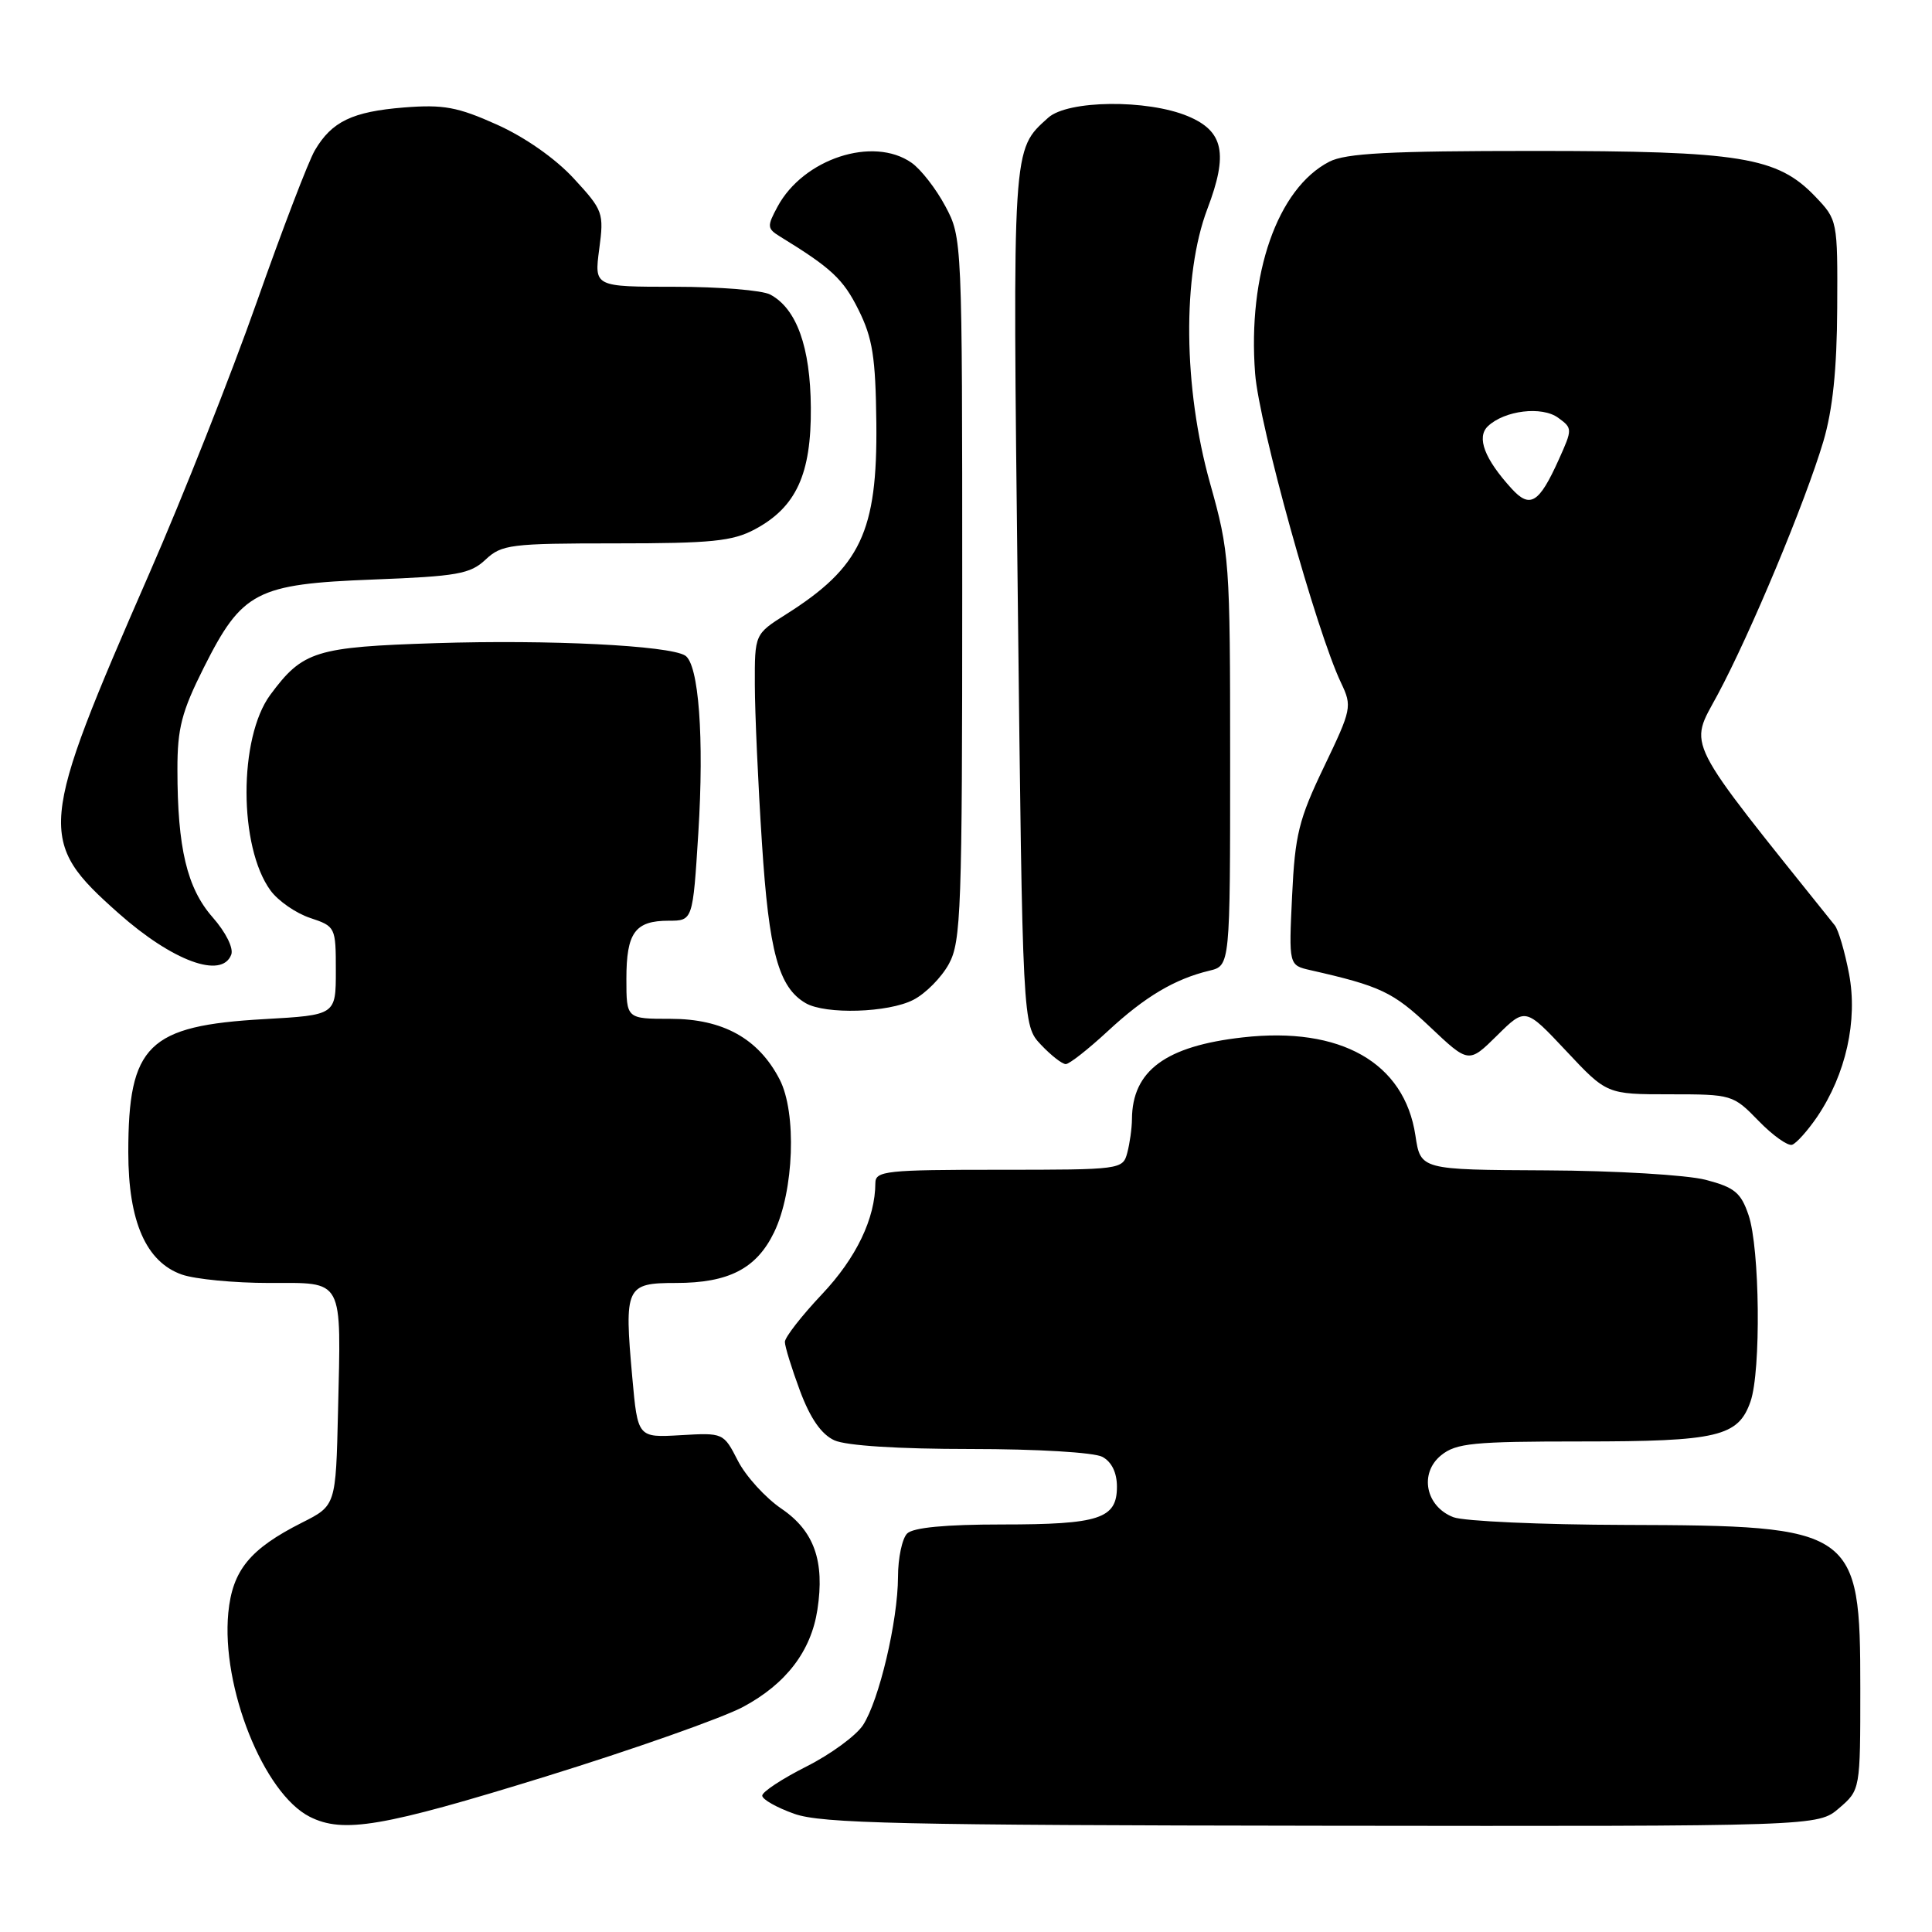<?xml version="1.0" encoding="UTF-8" standalone="no"?>
<!DOCTYPE svg PUBLIC "-//W3C//DTD SVG 1.1//EN" "http://www.w3.org/Graphics/SVG/1.1/DTD/svg11.dtd" >
<svg xmlns="http://www.w3.org/2000/svg" xmlns:xlink="http://www.w3.org/1999/xlink" version="1.1" viewBox="0 0 256 256">
 <g >
 <path fill="currentColor"
d=" M 72.23 235.42 C 83.93 231.80 95.74 227.63 98.47 226.17 C 104.16 223.12 107.47 218.79 108.31 213.30 C 109.30 206.86 107.88 202.86 103.56 199.92 C 101.44 198.48 98.83 195.62 97.78 193.57 C 95.87 189.85 95.86 189.84 90.18 190.17 C 84.50 190.50 84.50 190.50 83.78 182.50 C 82.70 170.49 82.93 170.00 89.57 170.00 C 96.56 170.00 100.24 168.10 102.57 163.29 C 105.21 157.84 105.59 147.43 103.30 143.02 C 100.50 137.61 95.79 135.00 88.85 135.00 C 83.00 135.00 83.00 135.00 83.00 129.70 C 83.00 123.58 84.15 122.00 88.60 122.00 C 91.80 122.00 91.80 122.00 92.53 110.40 C 93.32 97.75 92.59 87.98 90.78 86.86 C 88.62 85.53 72.75 84.74 57.79 85.22 C 41.79 85.73 40.12 86.25 35.82 92.06 C 31.60 97.77 31.62 112.23 35.85 118.00 C 36.86 119.38 39.22 121.01 41.09 121.63 C 44.45 122.75 44.50 122.84 44.50 128.63 C 44.50 134.50 44.50 134.50 35.00 135.04 C 19.61 135.91 17.00 138.47 17.00 152.69 C 17.00 161.86 19.36 167.23 24.11 168.89 C 25.87 169.50 31.05 170.00 35.63 170.00 C 45.67 170.00 45.20 169.13 44.79 187.00 C 44.50 199.50 44.50 199.50 40.01 201.76 C 33.10 205.25 30.80 208.07 30.25 213.71 C 29.31 223.56 34.93 237.63 41.04 240.73 C 45.48 242.97 50.69 242.08 72.23 235.42 Z  M 243.69 239.59 C 246.50 237.17 246.50 237.17 246.50 223.67 C 246.50 202.60 245.84 202.14 215.32 202.06 C 204.21 202.03 193.99 201.57 192.59 201.04 C 188.90 199.63 188.02 195.21 190.96 192.83 C 192.95 191.22 195.21 191.00 209.56 191.00 C 227.62 191.00 230.33 190.36 231.95 185.71 C 233.36 181.68 233.19 165.38 231.69 161.00 C 230.68 158.02 229.83 157.33 226.00 156.33 C 223.52 155.69 214.04 155.12 204.86 155.08 C 188.23 155.00 188.23 155.00 187.55 150.46 C 186.10 140.80 177.64 135.99 164.67 137.46 C 154.45 138.61 150.03 141.87 149.99 148.30 C 149.98 149.51 149.70 151.51 149.37 152.75 C 148.78 154.97 148.53 155.00 132.38 155.00 C 117.45 155.00 116.00 155.15 115.99 156.75 C 115.98 161.44 113.46 166.69 108.91 171.50 C 106.21 174.36 104.00 177.20 104.00 177.81 C 104.00 178.42 104.91 181.35 106.01 184.31 C 107.38 187.97 108.84 190.06 110.56 190.85 C 112.13 191.56 119.02 192.00 128.61 192.00 C 137.40 192.00 144.97 192.45 146.07 193.04 C 147.30 193.70 148.00 195.13 148.00 197.00 C 148.00 201.24 145.68 202.00 132.77 202.00 C 125.26 202.00 120.99 202.41 120.20 203.20 C 119.54 203.86 118.99 206.45 118.99 208.95 C 118.97 214.81 116.48 225.34 114.35 228.59 C 113.43 229.99 110.06 232.46 106.84 234.08 C 103.63 235.70 101.00 237.43 101.00 237.93 C 101.00 238.43 102.91 239.51 105.25 240.34 C 108.86 241.62 119.41 241.85 175.19 241.92 C 240.89 242.00 240.89 242.00 243.69 239.59 Z  M 240.78 147.99 C 244.59 142.35 246.18 135.24 245.01 129.05 C 244.45 126.11 243.60 123.20 243.11 122.60 C 222.85 97.32 223.78 99.15 227.59 92.06 C 231.94 83.96 239.21 66.53 241.60 58.50 C 242.84 54.31 243.40 48.97 243.44 40.82 C 243.50 29.21 243.48 29.13 240.54 26.05 C 235.51 20.79 230.67 20.00 203.27 20.00 C 184.09 20.00 178.31 20.30 176.13 21.43 C 169.27 24.98 165.30 36.32 166.31 49.50 C 166.83 56.26 174.44 83.67 177.70 90.49 C 179.18 93.60 179.10 93.97 175.44 101.60 C 172.10 108.56 171.59 110.60 171.21 118.70 C 170.77 127.90 170.77 127.90 173.63 128.55 C 182.93 130.66 184.58 131.44 189.45 136.04 C 194.61 140.92 194.61 140.92 198.37 137.21 C 202.12 133.50 202.12 133.50 207.52 139.25 C 212.91 145.00 212.91 145.00 221.26 145.00 C 229.49 145.00 229.65 145.05 233.01 148.51 C 234.89 150.45 236.89 151.87 237.46 151.69 C 238.03 151.50 239.52 149.83 240.78 147.99 Z  M 146.79 136.63 C 151.72 132.06 155.64 129.73 160.25 128.62 C 163.00 127.96 163.00 127.96 163.00 100.73 C 163.00 74.28 162.92 73.23 160.33 64.00 C 156.79 51.36 156.65 36.48 159.98 27.69 C 162.77 20.36 162.14 17.38 157.41 15.40 C 152.01 13.14 141.48 13.26 138.89 15.60 C 134.10 19.93 134.17 18.90 134.86 79.17 C 135.50 135.84 135.50 135.84 137.92 138.42 C 139.26 139.84 140.74 141.00 141.22 141.00 C 141.69 141.00 144.20 139.03 146.79 136.63 Z  M 121.03 132.48 C 122.65 131.65 124.76 129.51 125.73 127.73 C 127.35 124.77 127.50 120.57 127.50 78.00 C 127.50 31.77 127.49 31.48 125.26 27.32 C 124.03 25.01 122.02 22.43 120.79 21.57 C 115.70 18.00 106.45 21.03 103.03 27.38 C 101.62 29.99 101.64 30.29 103.37 31.35 C 110.17 35.52 111.74 36.99 113.75 41.04 C 115.63 44.81 116.02 47.33 116.12 56.05 C 116.27 70.44 114.04 75.16 104.14 81.41 C 100.00 84.03 100.00 84.03 100.02 90.76 C 100.03 94.47 100.45 103.88 100.96 111.68 C 101.89 126.16 103.17 130.83 106.75 132.92 C 109.39 134.45 117.71 134.20 121.03 132.48 Z  M 30.64 126.50 C 30.97 125.64 29.93 123.54 28.17 121.54 C 24.78 117.68 23.51 112.36 23.51 101.97 C 23.50 96.51 24.07 94.31 27.00 88.47 C 32.08 78.36 33.94 77.39 49.47 76.79 C 60.59 76.36 62.31 76.06 64.34 74.15 C 66.47 72.15 67.65 72.00 81.58 72.00 C 94.25 72.00 97.06 71.72 100.02 70.14 C 105.50 67.21 107.51 62.83 107.44 54.00 C 107.38 45.98 105.56 40.90 102.06 39.03 C 101.00 38.46 95.32 38.00 89.44 38.00 C 78.74 38.00 78.74 38.00 79.40 33.01 C 80.04 28.20 79.92 27.87 76.03 23.65 C 73.60 21.01 69.55 18.17 65.84 16.51 C 60.63 14.17 58.76 13.83 53.54 14.24 C 46.69 14.79 43.96 16.10 41.72 19.92 C 40.88 21.34 37.42 30.38 34.03 40.00 C 30.64 49.62 24.23 65.83 19.78 76.00 C 5.03 109.76 4.88 111.40 15.72 121.02 C 22.86 127.35 29.39 129.76 30.64 126.50 Z  M 200.29 64.74 C 196.70 60.80 195.62 57.95 197.15 56.48 C 199.36 54.38 204.32 53.78 206.47 55.36 C 208.37 56.74 208.37 56.85 206.55 60.89 C 203.93 66.70 202.74 67.43 200.29 64.74 Z "/>
</g>
</svg>